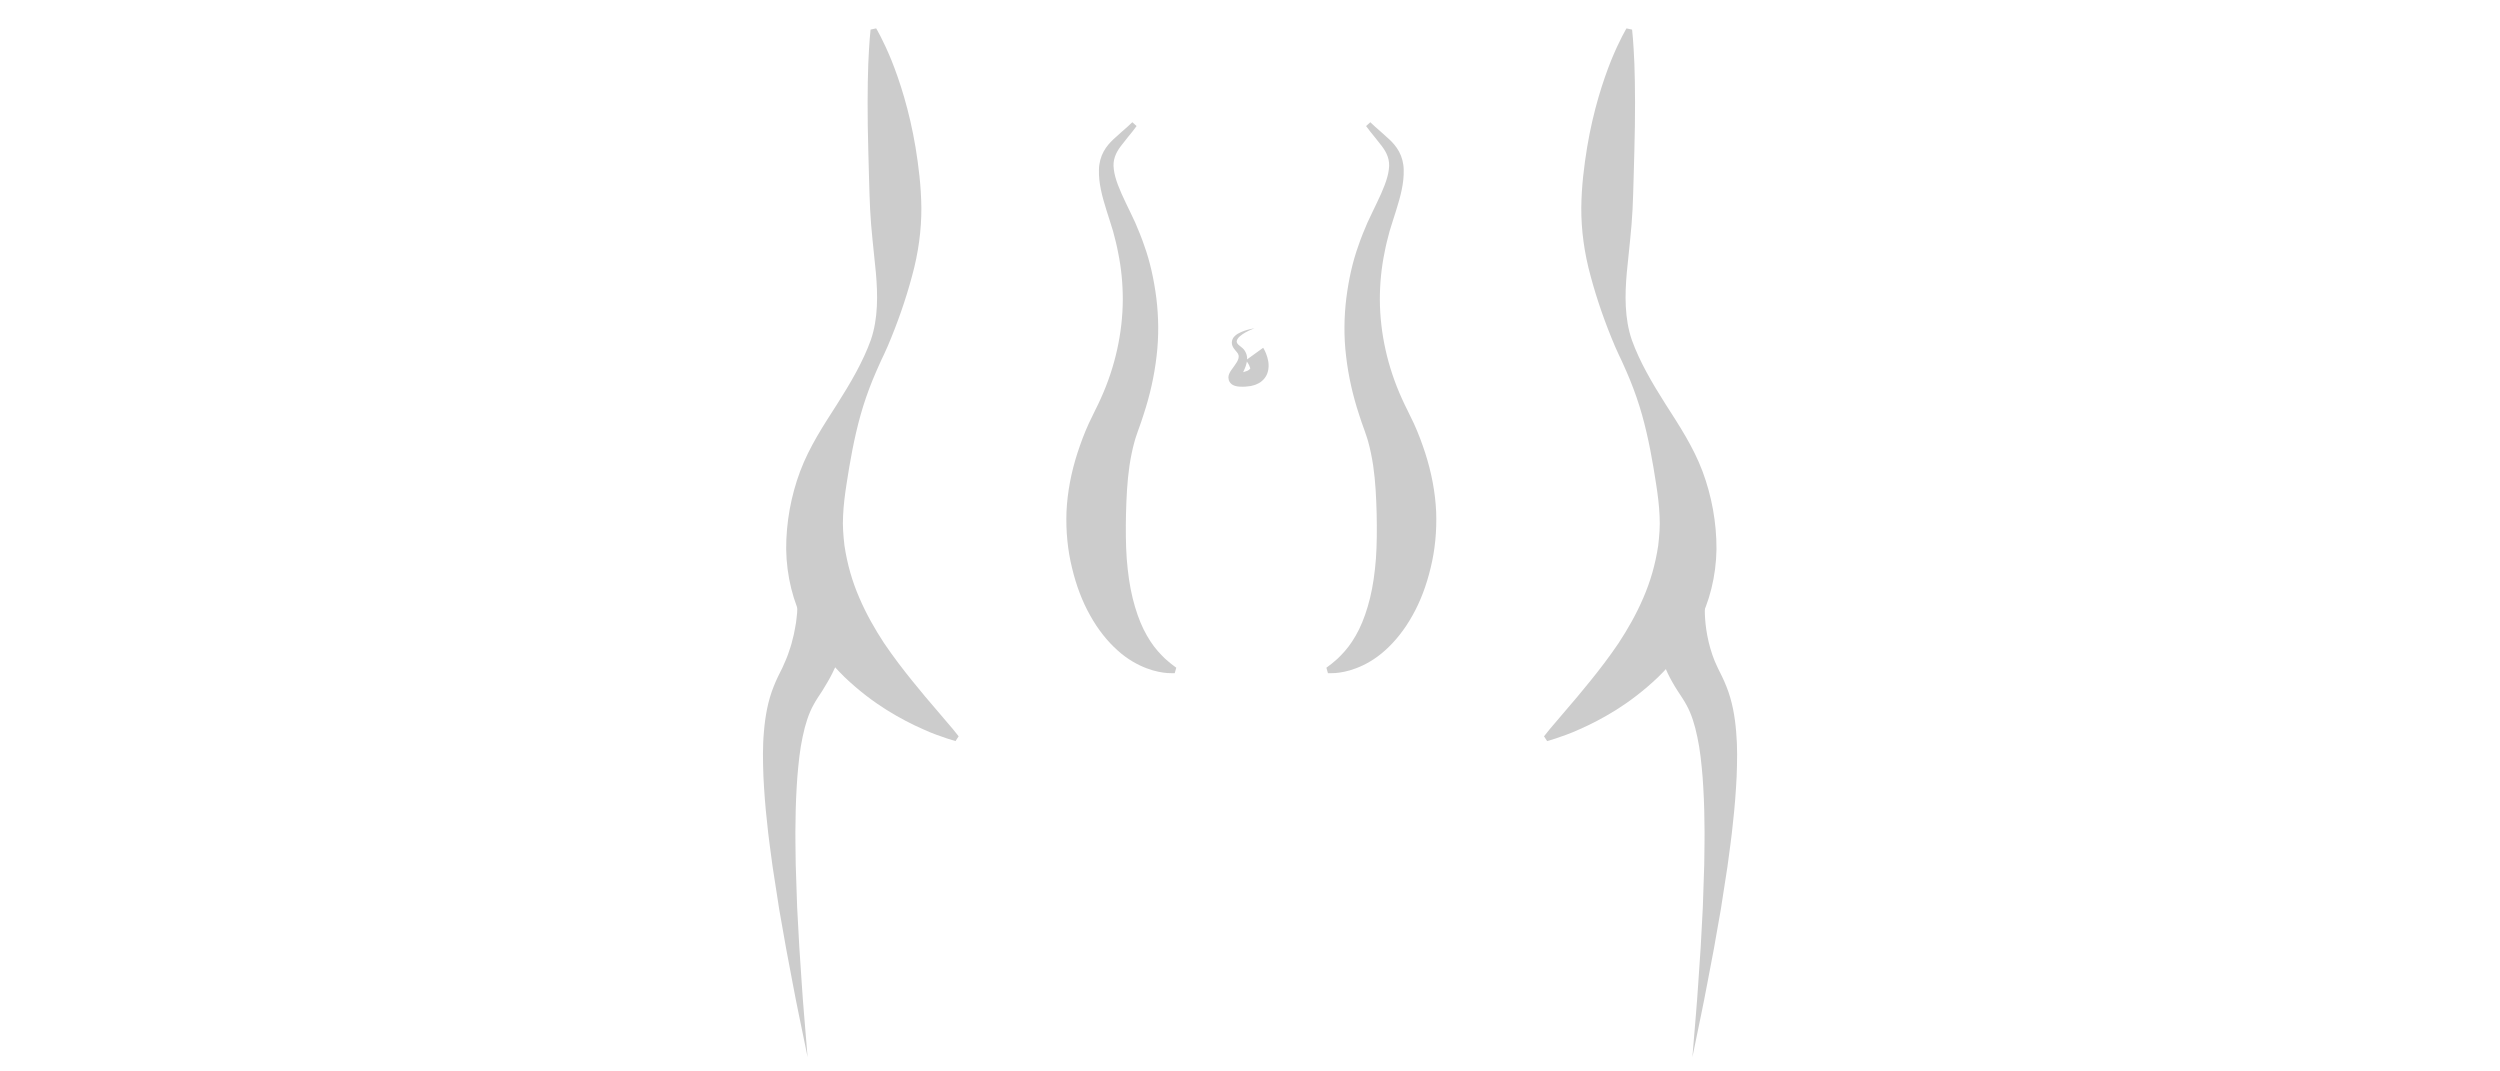 <?xml version="1.0" encoding="utf-8"?>
<!-- Generator: Adobe Illustrator 16.0.3, SVG Export Plug-In . SVG Version: 6.00 Build 0)  -->
<!DOCTYPE svg PUBLIC "-//W3C//DTD SVG 1.1//EN" "http://www.w3.org/Graphics/SVG/1.1/DTD/svg11.dtd">
<svg version="1.1" xmlns="http://www.w3.org/2000/svg" xmlns:xlink="http://www.w3.org/1999/xlink" x="0px" y="0px" width="350px"
	 height="150px" viewBox="0 0 350 150" enable-background="new 0 0 350 150" xml:space="preserve">
<g id="Layer_2">
</g>
<g id="Layer_1">
	<g>
		<path fill="#CCCCCC" d="M175.629,45.965c0,0-0.234,0.079-0.625,0.253c-0.384,0.177-0.954,0.448-1.471,0.903
			c-0.248,0.228-0.442,0.542-0.385,0.775c0.044,0.256,0.321,0.453,0.694,0.75c0.457,0.322,0.811,1.04,0.75,1.693
			c-0.038,0.651-0.282,1.179-0.498,1.653l-0.305,0.654c-0.039,0.093-0.074,0.189-0.077,0.233c-0.019,0.036,0.059,0.06,0-0.242
			c-0.049-0.159-0.145-0.272-0.238-0.333c-0.04-0.044-0.113-0.063-0.092-0.068c-0.017-0.013,0.059-0.012,0.134-0.027
			c0.15-0.019,0.359-0.065,0.552-0.11c0.079-0.042,0.424-0.122,0.564-0.183c0.094-0.08,0.21-0.103,0.273-0.187
			c0.186-0.142,0.13-0.197,0.109-0.234c-0.023-0.044-0.045-0.159-0.11-0.305c-0.071-0.148-0.146-0.295-0.233-0.417
			c-0.079-0.122-0.155-0.215-0.202-0.272c-0.054-0.063-0.06-0.062-0.055-0.055l2.432-1.757c0.006,0.007,0.069,0.108,0.139,0.239
			c0.071,0.139,0.172,0.335,0.275,0.602c0.106,0.261,0.215,0.605,0.296,1.035c0.068,0.433,0.11,1.014-0.122,1.676
			c-0.217,0.674-0.835,1.276-1.408,1.503c-0.287,0.161-0.61,0.215-0.924,0.302c-0.288,0.046-0.391,0.039-0.763,0.087
			c-0.263,0.008-0.52,0.02-0.843-0.006c-0.161-0.014-0.326-0.026-0.574-0.1c-0.099-0.023-0.278-0.101-0.426-0.196
			c-0.192-0.134-0.369-0.333-0.462-0.609c-0.137-0.536,0.021-0.76,0.082-0.949c0.083-0.184,0.164-0.303,0.243-0.424l0.442-0.612
			c0.27-0.371,0.501-0.73,0.582-1.046c0.079-0.309,0.045-0.575-0.194-0.859c-0.264-0.33-0.748-0.764-0.732-1.403
			c0.039-0.642,0.483-0.972,0.796-1.181c0.687-0.4,1.292-0.545,1.713-0.652C175.385,45.998,175.629,45.965,175.629,45.965z"/>
	</g>
	<g>
		<path fill="#CCCCCC" d="M122.662,3.971c0,0,0.945,1.552,2.12,4.412c1.149,2.862,2.526,7.041,3.391,12.231
			c0.423,2.593,0.786,5.436,0.818,8.48c0.015,3.042-0.401,6.285-1.31,9.567c-0.876,3.283-2.032,6.586-3.42,9.847l-0.549,1.215
			c-0.18,0.382-0.373,0.758-0.538,1.148c-0.354,0.771-0.692,1.568-1.018,2.352c-0.642,1.582-1.203,3.198-1.666,4.84
			c-0.922,3.288-1.503,6.616-1.972,9.68c-0.242,1.538-0.422,3.021-0.487,4.465c-0.086,1.446,0.041,2.831,0.191,4.161
			c0.396,2.647,1.098,5.055,2.084,7.326c0.971,2.27,2.188,4.4,3.472,6.356c1.316,1.938,2.671,3.705,3.938,5.268
			c1.268,1.563,2.419,2.951,3.407,4.077c0.959,1.159,1.763,2.046,2.288,2.686c0.525,0.642,0.799,1.001,0.799,1.001l-0.438,0.67
			c0,0-0.432-0.121-1.231-0.381c-0.789-0.276-1.97-0.652-3.385-1.312c-1.434-0.629-3.136-1.492-5.014-2.657
			c-1.869-1.177-3.896-2.686-5.929-4.632c-2.003-1.97-4.021-4.406-5.579-7.445c-1.593-3.008-2.517-6.69-2.57-10.435
			c-0.016-3.745,0.679-7.491,1.957-10.909c1.289-3.435,3.292-6.461,5.175-9.401c1.862-2.934,3.625-5.935,4.721-8.989
			c1.036-3.028,0.975-6.325,0.706-9.408c-0.291-3.099-0.677-6.062-0.809-8.889c-0.131-2.828-0.169-5.528-0.249-8.035
			c-0.144-5.014-0.118-9.279-0.008-12.305c0.058-1.513,0.146-2.718,0.204-3.542c0.067-0.827,0.12-1.271,0.119-1.271L122.662,3.971z"
			/>
	</g>
	<g>
		<path fill="#CCCCCC" d="M159.123,17.647c0,0-0.198,0.262-0.57,0.754c-0.385,0.497-0.998,1.202-1.653,2.078
			c-0.668,0.896-1.165,1.903-0.963,3.243c0.154,1.345,0.85,2.953,1.664,4.654c0.215,0.447,0.435,0.904,0.659,1.369
			c0.219,0.463,0.442,0.935,0.669,1.415c0.424,0.989,0.896,2.118,1.269,3.232c0.808,2.231,1.353,4.711,1.688,7.321
			c0.32,2.612,0.369,5.377,0.035,8.147c-0.316,2.771-0.949,5.552-1.83,8.213c-0.211,0.67-0.437,1.333-0.678,1.985l-0.177,0.493
			c0.055-0.128,0.009-0.019,0.019-0.04l-0.01,0.029l-0.02,0.058l-0.04,0.116l-0.08,0.232c-0.091,0.296-0.228,0.658-0.28,0.9
			c-0.28,0.994-0.527,2.215-0.696,3.331c-0.333,2.288-0.43,4.568-0.489,6.755c-0.046,2.188-0.037,4.303,0.102,6.289
			c0.156,1.982,0.416,3.845,0.824,5.502c0.409,1.657,0.921,3.134,1.533,4.38c0.615,1.24,1.306,2.274,2.001,3.059
			c0.345,0.394,0.683,0.733,0.988,1.032c0.321,0.267,0.593,0.529,0.833,0.713c0.493,0.375,0.756,0.575,0.756,0.575l-0.22,0.77
			c0,0-0.349,0.008-1.029-0.025c-0.672-0.053-1.679-0.2-2.907-0.67c-1.226-0.461-2.688-1.252-4.069-2.509
			c-1.393-1.241-2.728-2.897-3.822-4.871c-1.118-1.968-1.97-4.244-2.554-6.703c-0.604-2.456-0.865-5.105-0.767-7.827
			c0.123-2.721,0.653-5.504,1.535-8.231c0.456-1.387,0.923-2.67,1.579-4.114l0.893-1.844c0.28-0.549,0.543-1.102,0.792-1.658
			c2.024-4.448,3.056-9.208,3.084-13.791c0.005-2.287-0.217-4.523-0.65-6.623c-0.198-1.062-0.443-2.009-0.714-3.019
			c-0.158-0.507-0.312-1.005-0.465-1.495c-0.154-0.485-0.305-0.96-0.454-1.426c-0.608-1.945-1.111-3.804-1.056-5.667
			c0.006-0.917,0.262-1.849,0.658-2.566c0.396-0.727,0.889-1.253,1.321-1.667c0.878-0.829,1.559-1.38,2.004-1.788
			c0.45-0.421,0.689-0.646,0.689-0.646L159.123,17.647z"/>
	</g>
	<g>
		<path fill="#CCCCCC" d="M228.492,4.144c0,0,0.052,0.444,0.119,1.271c0.058,0.823,0.146,2.028,0.204,3.542
			c0.11,3.026,0.136,7.291-0.008,12.305c-0.08,2.508-0.117,5.208-0.249,8.035c-0.132,2.827-0.519,5.791-0.809,8.89
			c-0.27,3.082-0.33,6.38,0.706,9.407c1.096,3.054,2.858,6.055,4.721,8.989c1.882,2.94,3.886,5.966,5.175,9.401
			c1.277,3.417,1.973,7.164,1.957,10.909c-0.054,3.744-0.978,7.427-2.57,10.436c-1.558,3.038-3.576,5.476-5.579,7.444
			c-2.033,1.946-4.061,3.455-5.93,4.632c-1.877,1.165-3.579,2.029-5.013,2.657c-1.415,0.66-2.597,1.036-3.386,1.312
			c-0.8,0.26-1.231,0.381-1.231,0.381l-0.438-0.67c0,0,0.274-0.359,0.799-1.001c0.524-0.64,1.328-1.526,2.288-2.686
			c0.987-1.125,2.139-2.514,3.406-4.076c1.268-1.563,2.622-3.331,3.938-5.269c1.285-1.956,2.501-4.087,3.472-6.356
			c0.986-2.271,1.688-4.679,2.085-7.326c0.15-1.33,0.277-2.715,0.191-4.161c-0.064-1.445-0.244-2.927-0.487-4.465
			c-0.469-3.064-1.049-6.392-1.972-9.68c-0.463-1.642-1.024-3.258-1.666-4.84c-0.325-0.784-0.663-1.581-1.018-2.351
			c-0.165-0.39-0.357-0.767-0.538-1.148l-0.549-1.215c-1.389-3.261-2.544-6.564-3.421-9.847c-0.908-3.282-1.324-6.525-1.309-9.567
			c0.031-3.044,0.395-5.887,0.817-8.48c0.865-5.19,2.241-9.369,3.391-12.231c1.175-2.86,2.12-4.412,2.12-4.412L228.492,4.144z"/>
	</g>
	<g>
		<path fill="#CCCCCC" d="M191.845,17.113c0,0,0.239,0.225,0.689,0.646c0.445,0.408,1.126,0.959,2.005,1.788
			c0.433,0.414,0.925,0.94,1.321,1.666c0.396,0.717,0.652,1.649,0.658,2.566c0.055,1.864-0.447,3.722-1.056,5.667
			c-0.148,0.466-0.3,0.941-0.454,1.426c-0.151,0.489-0.307,0.988-0.465,1.495c-0.271,1.01-0.516,1.957-0.714,3.019
			c-0.433,2.099-0.655,4.335-0.65,6.623c0.029,4.583,1.061,9.343,3.085,13.791c0.249,0.557,0.513,1.11,0.792,1.658l0.893,1.844
			c0.656,1.444,1.124,2.727,1.58,4.114c0.882,2.728,1.411,5.511,1.534,8.232c0.099,2.721-0.162,5.371-0.767,7.827
			c-0.584,2.458-1.437,4.735-2.554,6.703c-1.096,1.974-2.431,3.63-3.822,4.871c-1.383,1.257-2.844,2.047-4.07,2.508
			c-1.228,0.47-2.234,0.617-2.907,0.67c-0.681,0.033-1.029,0.025-1.029,0.025l-0.219-0.77c0,0,0.263-0.2,0.755-0.575
			c0.24-0.184,0.513-0.446,0.833-0.713c0.306-0.299,0.644-0.639,0.988-1.032c0.695-0.783,1.386-1.818,2.001-3.059
			c0.612-1.246,1.125-2.723,1.534-4.38c0.408-1.656,0.669-3.52,0.824-5.501c0.14-1.987,0.148-4.102,0.103-6.29
			c-0.06-2.188-0.155-4.467-0.489-6.755c-0.168-1.115-0.416-2.336-0.695-3.331c-0.053-0.242-0.189-0.604-0.28-0.899l-0.08-0.232
			l-0.04-0.116l-0.021-0.058l-0.01-0.029c0.01,0.021-0.036-0.088,0.02,0.04l-0.177-0.492c-0.241-0.652-0.468-1.314-0.679-1.985
			c-0.881-2.662-1.514-5.442-1.83-8.214c-0.333-2.771-0.284-5.536,0.036-8.147c0.335-2.61,0.879-5.09,1.688-7.321
			c0.373-1.114,0.844-2.244,1.269-3.232c0.228-0.48,0.45-0.952,0.67-1.416c0.224-0.465,0.443-0.922,0.658-1.369
			c0.814-1.701,1.51-3.309,1.664-4.654c0.202-1.34-0.295-2.347-0.963-3.243c-0.655-0.875-1.27-1.581-1.654-2.078
			c-0.372-0.492-0.57-0.754-0.57-0.754L191.845,17.113z"/>
	</g>
	<g>
		<path fill="#CCCCCC" d="M119.439,82.429c0,0,0.007,0.26,0.021,0.748c0.016,0.168-0.008,0.761-0.038,1.277
			c-0.02,0.273-0.042,0.566-0.066,0.879c-0.04,0.24-0.082,0.495-0.126,0.765c-0.084,0.544-0.192,1.133-0.354,1.738
			c-0.141,0.619-0.314,1.277-0.544,1.958c-0.201,0.691-0.465,1.409-0.77,2.156c-0.27,0.754-0.663,1.521-1.043,2.322
			c-0.381,0.788-0.914,1.632-1.378,2.413c-0.484,0.74-0.893,1.33-1.229,1.959c-0.693,1.23-1.182,2.763-1.544,4.516
			c-0.383,1.735-0.577,3.671-0.742,5.641c-0.14,1.979-0.237,4.019-0.249,6.072c-0.055,2.05,0.005,4.115,0.023,6.147
			c0.068,2.037,0.134,4.042,0.199,5.981c0.195,3.884,0.405,7.516,0.64,10.626c0.199,3.113,0.449,5.702,0.588,7.519
			c0.15,1.815,0.236,2.854,0.236,2.854s-0.209-1.02-0.576-2.804c-0.356-1.787-0.916-4.332-1.487-7.405
			c-0.608-3.068-1.253-6.66-1.918-10.523c-0.3-1.939-0.61-3.944-0.925-5.98c-0.266-2.049-0.578-4.126-0.776-6.231
			c-0.24-2.097-0.396-4.217-0.501-6.327c-0.077-2.118-0.125-4.217,0.073-6.338c0.174-2.099,0.552-4.274,1.366-6.291
			c0.388-1.006,0.87-1.913,1.222-2.629c0.304-0.712,0.584-1.28,0.805-1.929c0.208-0.643,0.438-1.236,0.569-1.848
			c0.163-0.596,0.298-1.164,0.383-1.708c0.115-0.54,0.181-1.042,0.226-1.504c0.069-0.468,0.088-0.876,0.097-1.238
			c0.008-0.182,0.017-0.354,0.024-0.517c-0.009-0.092-0.018-0.178-0.026-0.258c-0.005-0.077-0.005-0.148-0.003-0.214
			c-0.001-0.039,0.008-0.047,0-0.108c-0.01-0.067-0.02-0.132-0.028-0.191c-0.072-0.482-0.11-0.74-0.11-0.74L119.439,82.429z"/>
	</g>
	<g>
		<path fill="#CCCCCC" d="M238.876,83.382c0,0-0.036,0.185-0.104,0.529c-0.038,0.151-0.106,0.766-0.101,1.479
			c0.001,1.467,0.206,3.778,1.045,6.246c0.214,0.636,0.444,1.191,0.777,1.879c0.353,0.71,0.837,1.643,1.222,2.64
			c0.808,2.021,1.176,4.191,1.346,6.287c0.193,2.118,0.144,4.215,0.066,6.33c-0.107,2.108-0.264,4.227-0.505,6.32
			c-0.199,2.104-0.513,4.177-0.778,6.225c-0.315,2.034-0.626,4.036-0.926,5.974c-0.339,1.927-0.666,3.789-0.977,5.555
			c-0.334,1.759-0.65,3.422-0.943,4.957c-0.571,3.07-1.131,5.612-1.487,7.397c-0.366,1.782-0.576,2.801-0.576,2.801
			s0.086-1.036,0.235-2.851c0.139-1.814,0.388-4.4,0.586-7.512c0.104-1.554,0.219-3.236,0.339-5.017
			c0.095-1.779,0.195-3.656,0.299-5.598c0.064-1.938,0.131-3.94,0.198-5.976c0.018-2.03,0.078-4.093,0.023-6.141
			c-0.012-2.052-0.109-4.088-0.247-6.066c-0.164-1.968-0.358-3.901-0.738-5.636c-0.358-1.753-0.843-3.289-1.532-4.518
			c-0.341-0.634-0.729-1.205-1.219-1.947c-0.499-0.77-1.01-1.659-1.391-2.464c-1.574-3.29-2.179-6.186-2.457-8.326
			c-0.134-1.099-0.17-1.916-0.141-2.734c0.021-0.334,0.038-0.591,0.049-0.763c0.01-0.126,0.015-0.19,0.015-0.19L238.876,83.382z"/>
	</g>
	<g>
	</g>
	<g>
	</g>
	<g>
	</g>
	<g>
	</g>
	<g>
	</g>
	<g>
	</g>
</g>
</svg>
